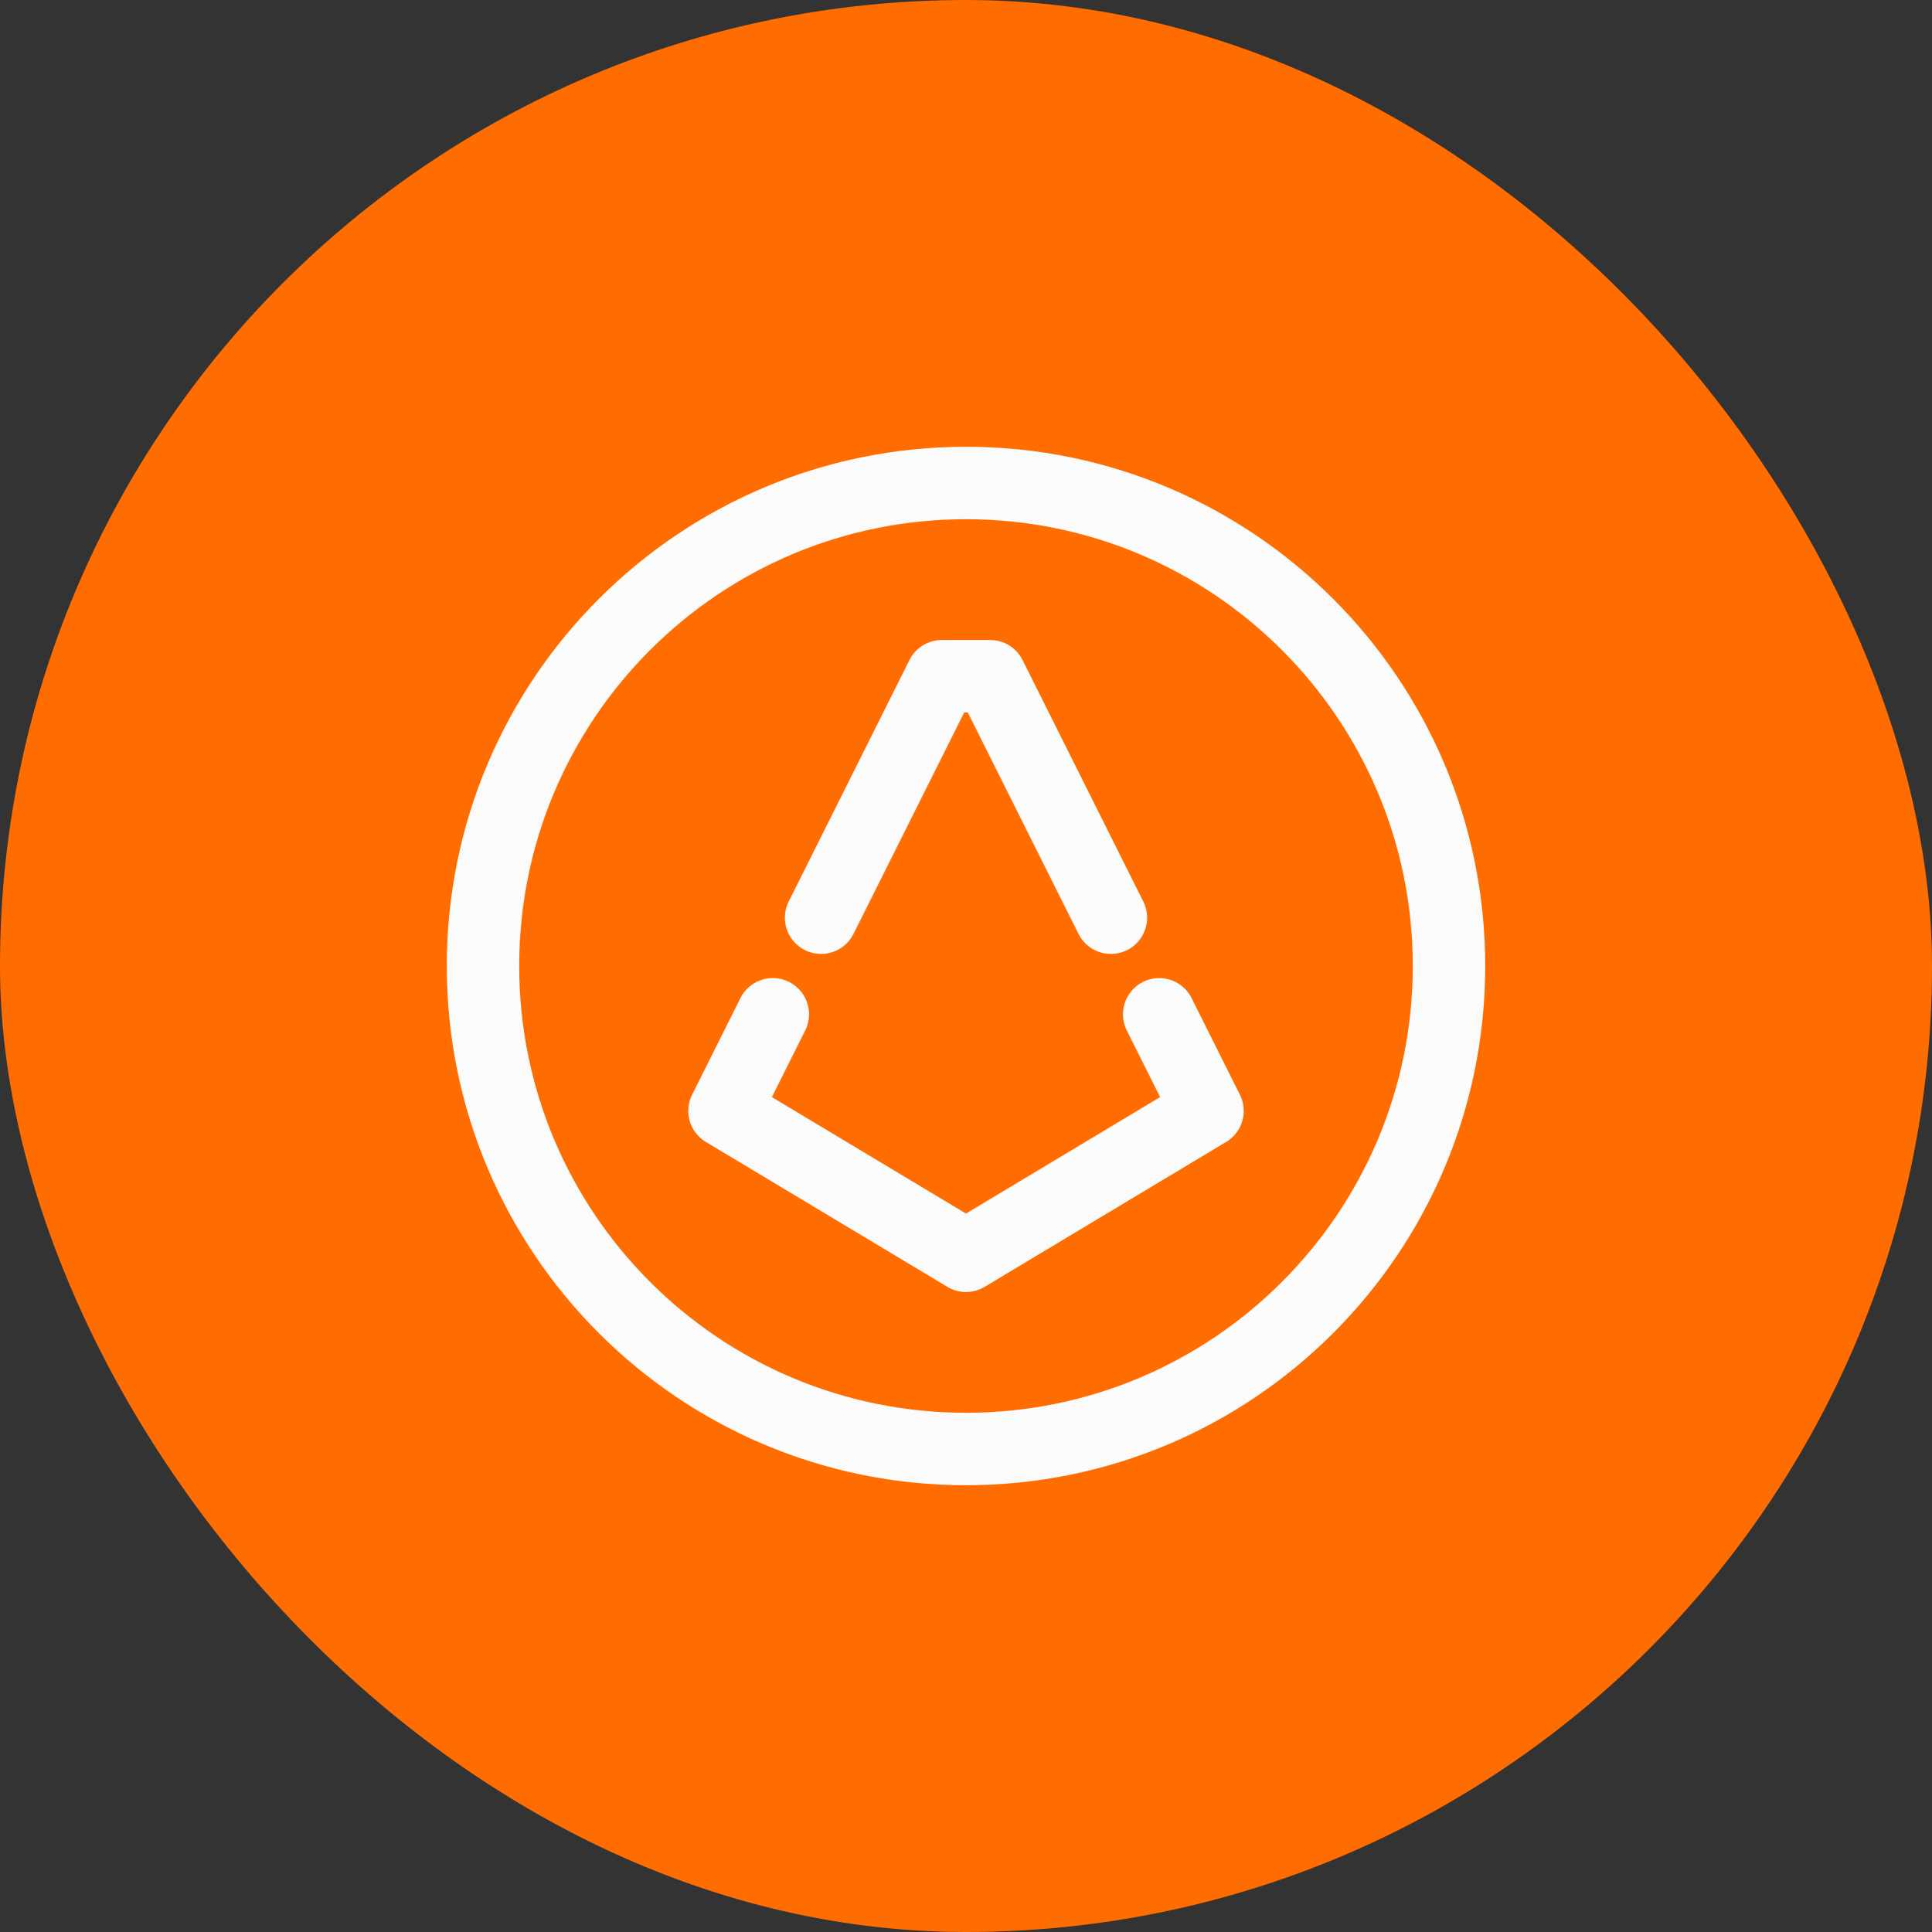 <svg width="40" height="40" viewBox="0 0 40 40" fill="none" xmlns="http://www.w3.org/2000/svg">
<rect x="0" y="0" width="40" height="40" fill="#333333" stroke="none"/>
<rect width="40" height="40" rx="20" fill="#FF6C00"/>
<path d="M20 30C25.523 30 30 25.523 30 20C30 14.477 25.523 10 20 10C14.477 10 10 14.477 10 20C10 25.523 14.477 30 20 30Z" stroke="#FBFBFB" stroke-width="1.5" stroke-miterlimit="10"/>
<path d="M17 19L19.5 14H20.5L23 19" stroke="#FBFBFB" stroke-width="1.5" stroke-miterlimit="10" stroke-linecap="round" stroke-linejoin="round"/>
<path d="M16 21L15 23L20 26L25 23L24 21" stroke="#FBFBFB" stroke-width="1.5" stroke-miterlimit="10" stroke-linecap="round" stroke-linejoin="round"/>
</svg>
